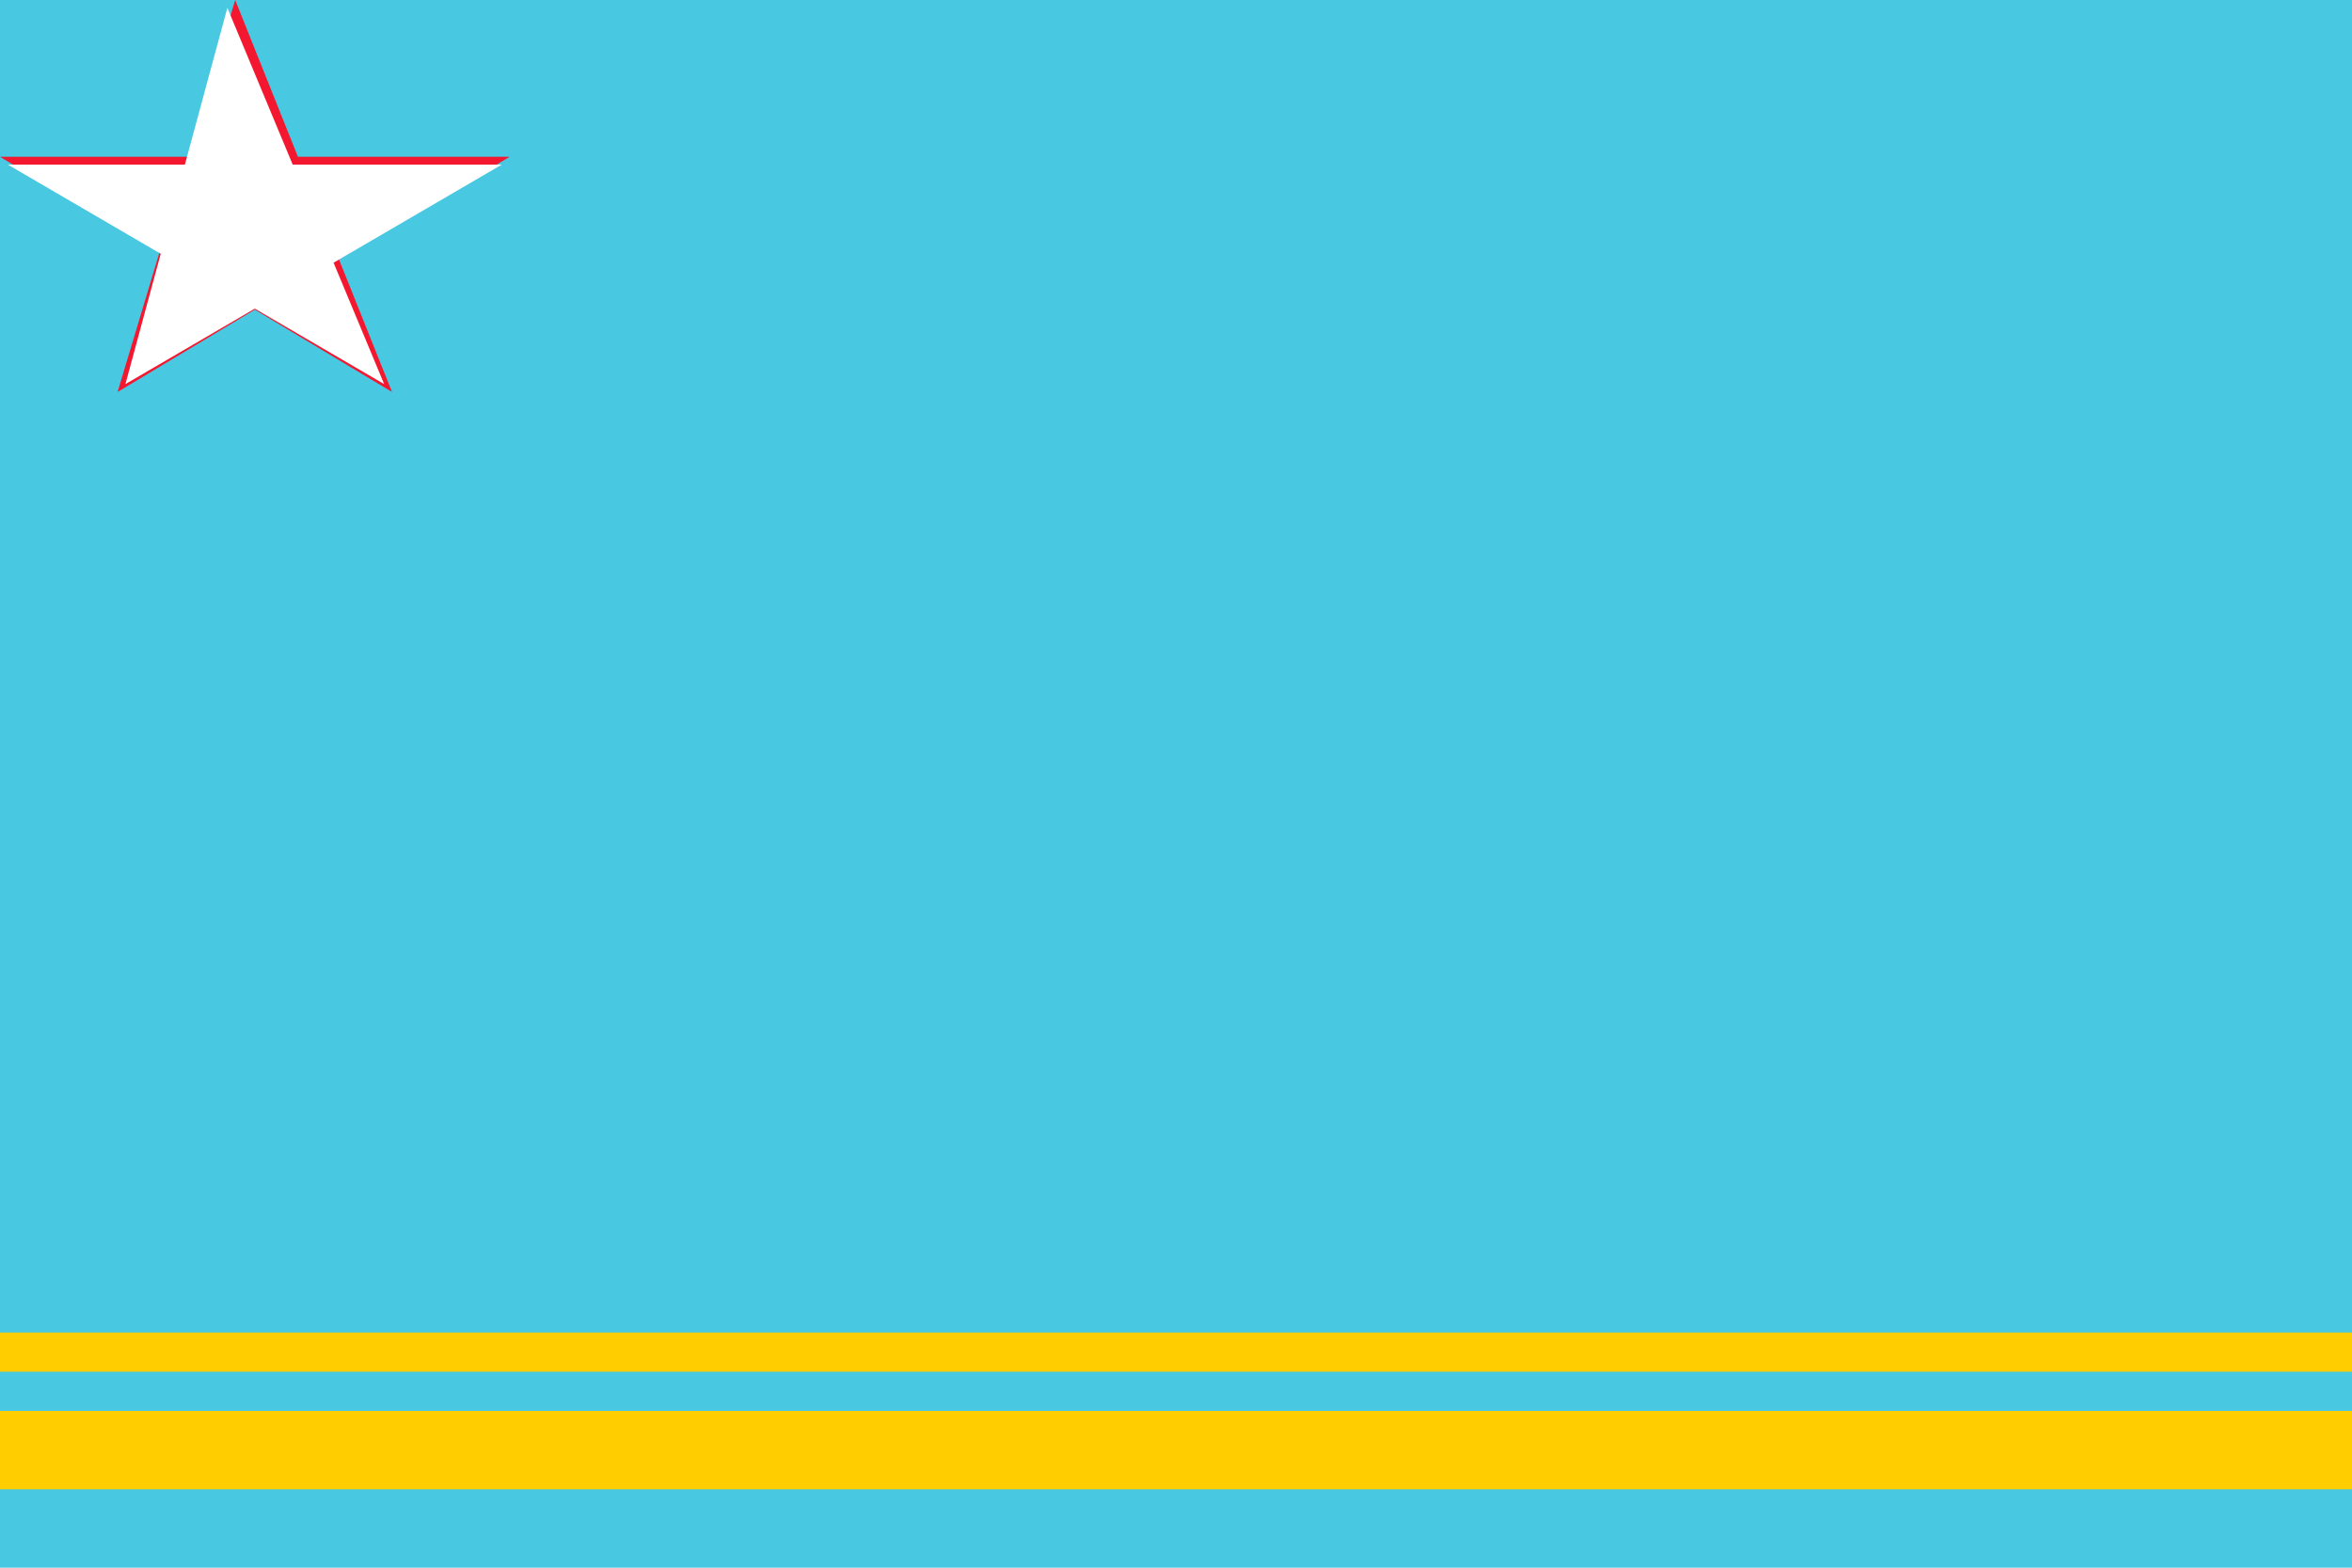 <svg xmlns="http://www.w3.org/2000/svg" viewBox="0 0 600 400">
	<path fill="#48C8E1" d="M0 0h600v400H0z"/>
	<path fill="#FFCD00" d="M0 360h600v20H0z m0-20h600v10H0z"/>
	<path fill="#F31830" d="M60 0L30 100l100-60H0l100 60z"/>
	<path fill="#FFF" d="M58 2L32 98l96-56H2l96 56z"/>
</svg>